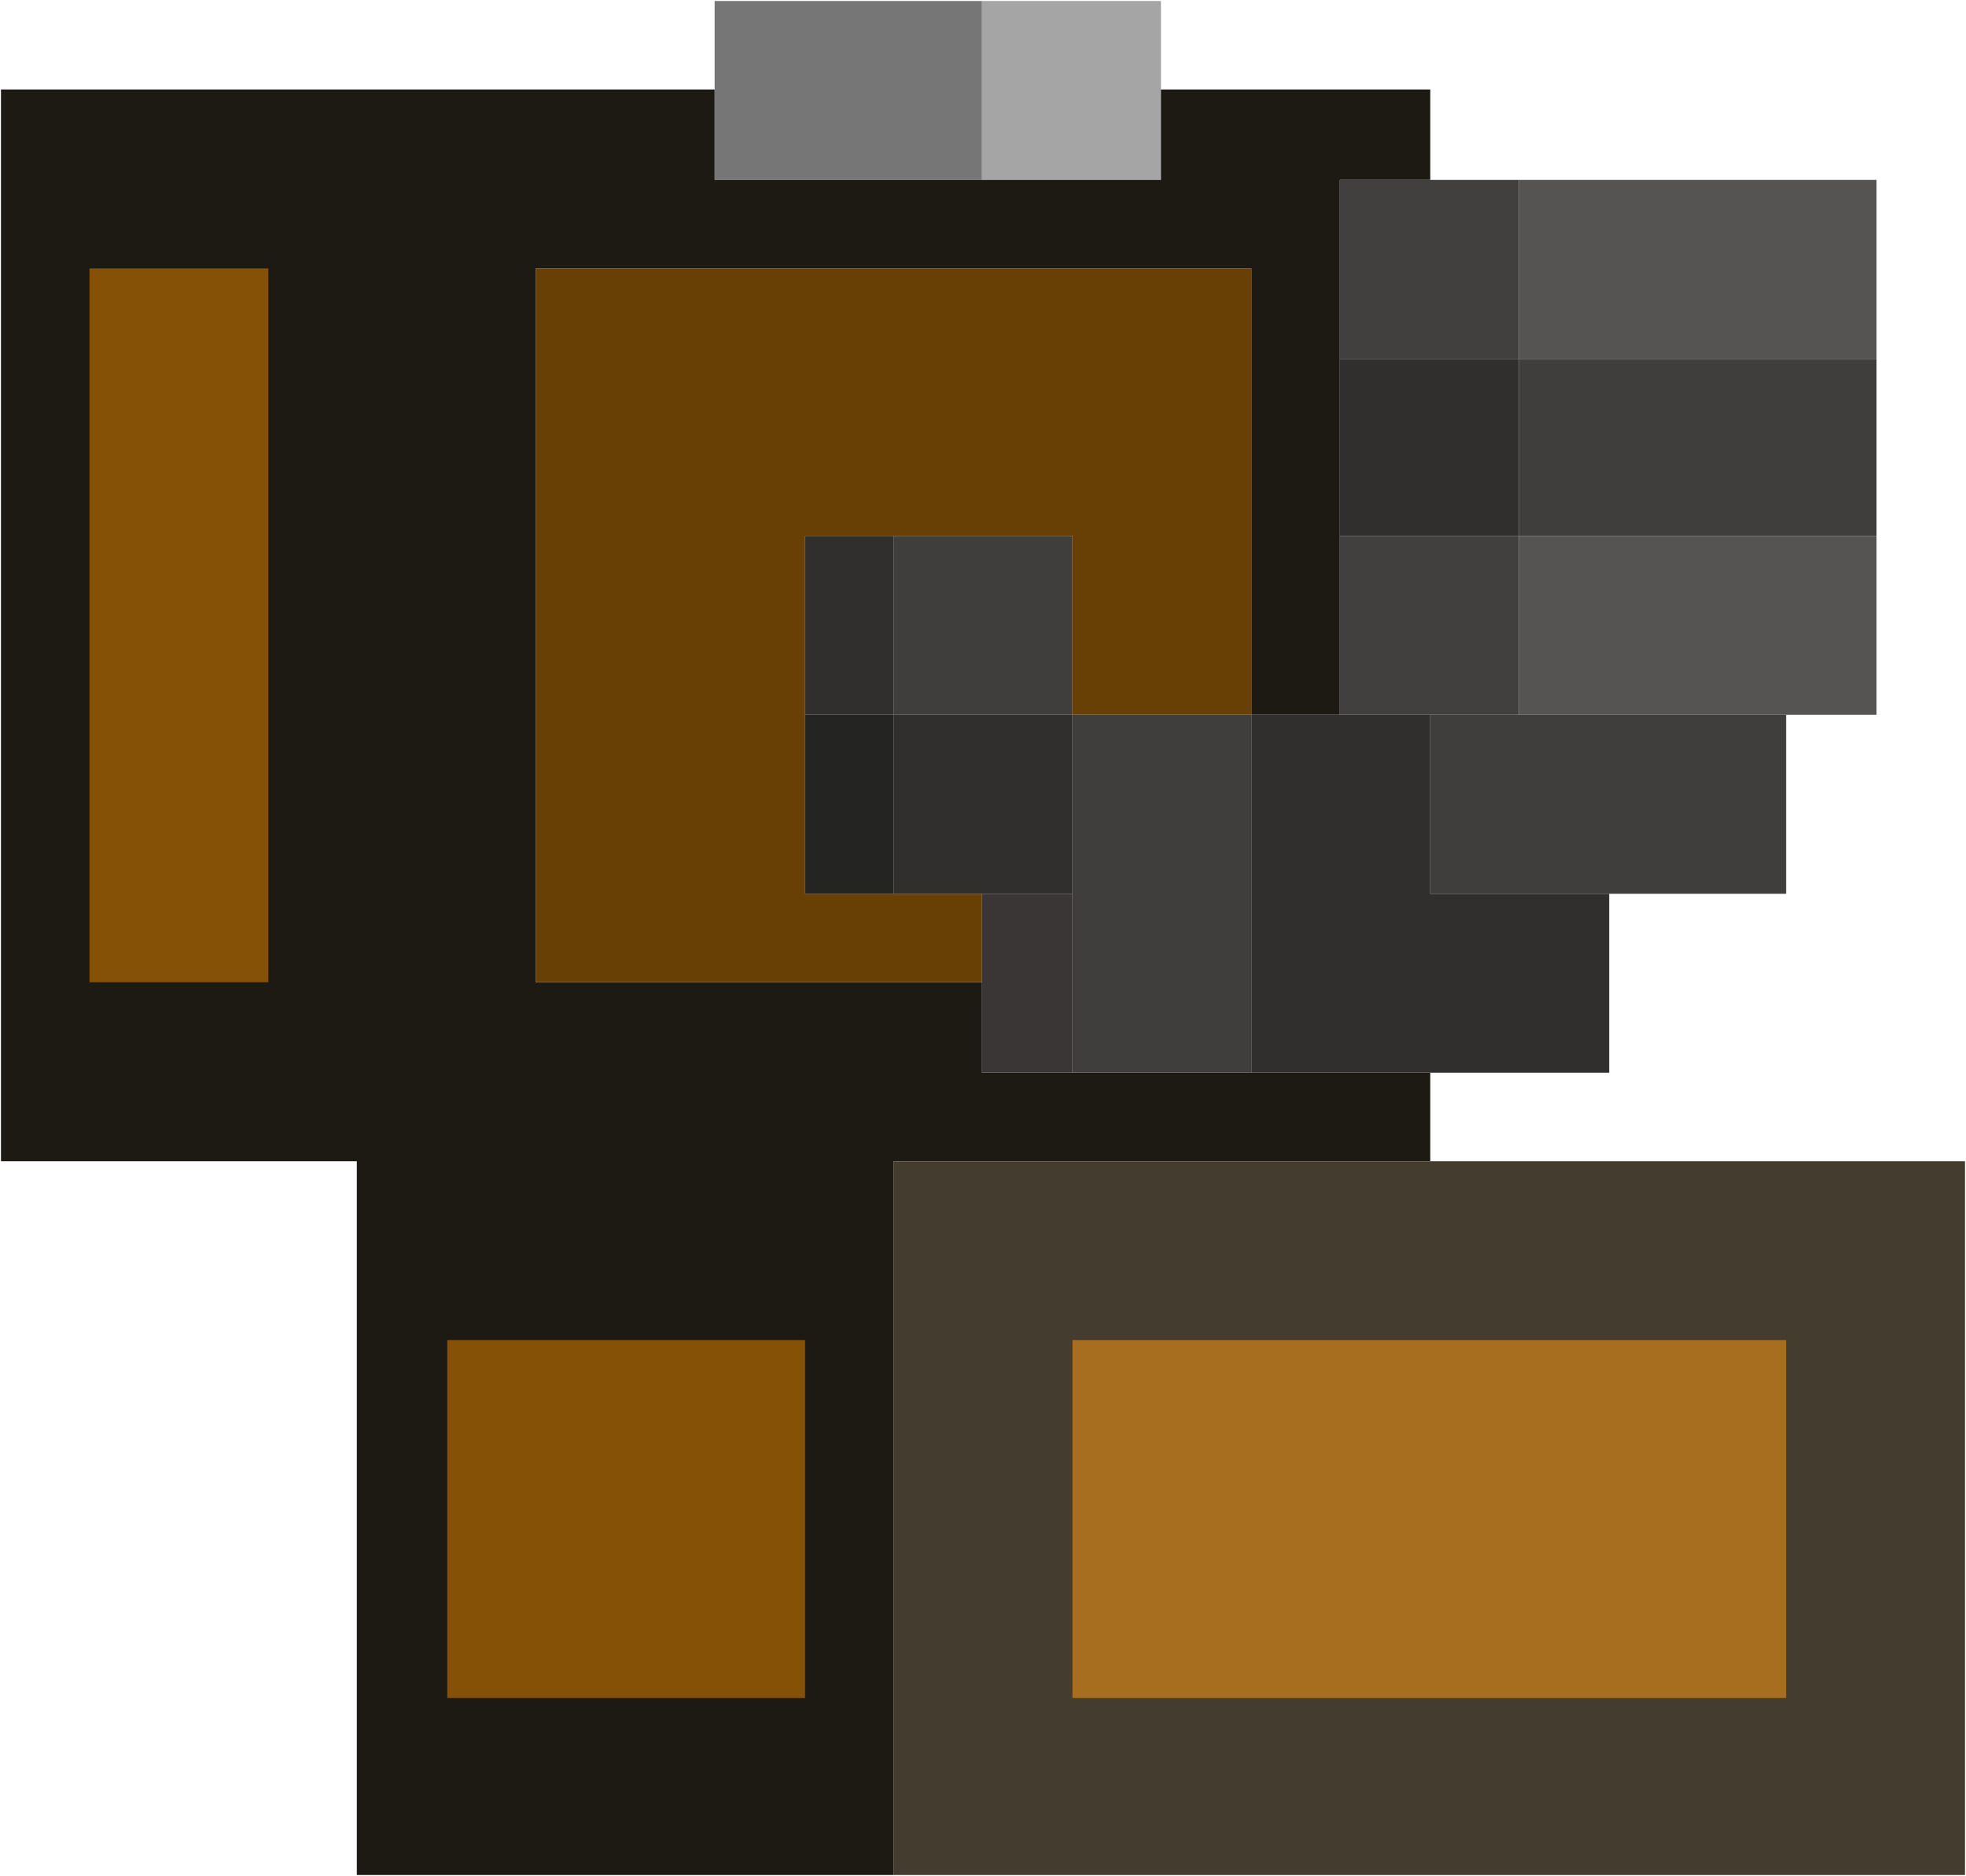 <?xml version="1.0" encoding="UTF-8"?>
<!DOCTYPE svg PUBLIC "-//W3C//DTD SVG 1.1//EN" "http://www.w3.org/Graphics/SVG/1.1/DTD/svg11.dtd">
<svg xmlns="http://www.w3.org/2000/svg" version="1.1" width="1000px" height="954px" style="shape-rendering:geometricPrecision; text-rendering:geometricPrecision; image-rendering:optimizeQuality; fill-rule:evenodd; clip-rule:evenodd" xmlns:xlink="http://www.w3.org/1999/xlink">
<g><path style="opacity:1" fill="#757675" d="M 499.5,0.5 C 499.5,30.833 499.5,61.167 499.5,91.5C 454.167,91.5 408.833,91.5 363.5,91.5C 363.5,76.167 363.5,60.833 363.5,45.5C 363.5,30.5 363.5,15.5 363.5,0.5C 408.833,0.5 454.167,0.5 499.5,0.5 Z"/></g>
<g><path style="opacity:1" fill="#a4a5a4" d="M 499.5,0.5 C 529.833,0.5 560.167,0.5 590.5,0.5C 590.5,15.5 590.5,30.5 590.5,45.5C 590.5,60.833 590.5,76.167 590.5,91.5C 560.167,91.5 529.833,91.5 499.5,91.5C 499.5,61.167 499.5,30.833 499.5,0.5 Z"/></g>
<g><path style="opacity:1" fill="#1c1a13" d="M 363.5,45.5 C 363.5,60.833 363.5,76.167 363.5,91.5C 408.833,91.5 454.167,91.5 499.5,91.5C 529.833,91.5 560.167,91.5 590.5,91.5C 590.5,76.167 590.5,60.833 590.5,45.5C 636.167,45.5 681.833,45.5 727.5,45.5C 727.5,60.833 727.5,76.167 727.5,91.5C 712.167,91.5 696.833,91.5 681.5,91.5C 681.5,121.833 681.5,152.167 681.5,182.5C 681.5,212.5 681.5,242.5 681.5,272.5C 681.5,302.833 681.5,333.167 681.5,363.5C 666.5,363.5 651.5,363.5 636.5,363.5C 636.5,287.833 636.5,212.167 636.5,136.5C 515.167,136.5 393.833,136.5 272.5,136.5C 272.5,257.5 272.5,378.5 272.5,499.5C 348.167,499.5 423.833,499.5 499.5,499.5C 499.5,514.833 499.5,530.167 499.5,545.5C 514.833,545.5 530.167,545.5 545.5,545.5C 575.833,545.5 606.167,545.5 636.5,545.5C 666.833,545.5 697.167,545.5 727.5,545.5C 727.5,560.5 727.5,575.5 727.5,590.5C 636.5,590.5 545.5,590.5 454.5,590.5C 454.5,711.5 454.5,832.5 454.5,953.5C 363.5,953.5 272.5,953.5 181.5,953.5C 181.5,832.5 181.5,711.5 181.5,590.5C 121.167,590.5 60.833,590.5 0.5,590.5C 0.5,408.833 0.5,227.167 0.5,45.5C 121.5,45.5 242.5,45.5 363.5,45.5 Z"/></g>
<g><path style="opacity:1" fill="#41403f" d="M 727.5,91.5 C 742.5,91.5 757.5,91.5 772.5,91.5C 772.5,121.833 772.5,152.167 772.5,182.5C 742.167,182.5 711.833,182.5 681.5,182.5C 681.5,152.167 681.5,121.833 681.5,91.5C 696.833,91.5 712.167,91.5 727.5,91.5 Z"/></g>
<g><path style="opacity:1" fill="#565453" d="M 772.5,91.5 C 833.167,91.5 893.833,91.5 954.5,91.5C 954.5,121.833 954.5,152.167 954.5,182.5C 893.833,182.5 833.167,182.5 772.5,182.5C 772.5,152.167 772.5,121.833 772.5,91.5 Z"/></g>
<g><path style="opacity:1" fill="#855106" d="M 45.5,136.5 C 75.833,136.5 106.167,136.5 136.5,136.5C 136.5,257.5 136.5,378.5 136.5,499.5C 106.167,499.5 75.833,499.5 45.5,499.5C 45.5,378.5 45.5,257.5 45.5,136.5 Z"/></g>
<g><path style="opacity:1" fill="#683f04" d="M 636.5,363.5 C 606.167,363.5 575.833,363.5 545.5,363.5C 545.5,333.167 545.5,302.833 545.5,272.5C 515.167,272.5 484.833,272.5 454.5,272.5C 439.5,272.5 424.5,272.5 409.5,272.5C 409.5,302.833 409.5,333.167 409.5,363.5C 409.5,393.833 409.5,424.167 409.5,454.5C 424.5,454.5 439.5,454.5 454.5,454.5C 469.5,454.5 484.5,454.5 499.5,454.5C 499.5,469.5 499.5,484.5 499.5,499.5C 423.833,499.5 348.167,499.5 272.5,499.5C 272.5,378.5 272.5,257.5 272.5,136.5C 393.833,136.5 515.167,136.5 636.5,136.5C 636.5,212.167 636.5,287.833 636.5,363.5 Z"/></g>
<g><path style="opacity:1" fill="#302f2e" d="M 681.5,182.5 C 711.833,182.5 742.167,182.5 772.5,182.5C 772.5,212.5 772.5,242.5 772.5,272.5C 742.167,272.5 711.833,272.5 681.5,272.5C 681.5,242.5 681.5,212.5 681.5,182.5 Z"/></g>
<g><path style="opacity:1" fill="#3f3e3d" d="M 772.5,182.5 C 833.167,182.5 893.833,182.5 954.5,182.5C 954.5,212.5 954.5,242.5 954.5,272.5C 893.833,272.5 833.167,272.5 772.5,272.5C 772.5,242.5 772.5,212.5 772.5,182.5 Z"/></g>
<g><path style="opacity:1" fill="#302f2e" d="M 454.5,272.5 C 454.5,302.833 454.5,333.167 454.5,363.5C 439.5,363.5 424.5,363.5 409.5,363.5C 409.5,333.167 409.5,302.833 409.5,272.5C 424.5,272.5 439.5,272.5 454.5,272.5 Z"/></g>
<g><path style="opacity:1" fill="#3f3e3d" d="M 454.5,272.5 C 484.833,272.5 515.167,272.5 545.5,272.5C 545.5,302.833 545.5,333.167 545.5,363.5C 515.167,363.5 484.833,363.5 454.5,363.5C 454.5,333.167 454.5,302.833 454.5,272.5 Z"/></g>
<g><path style="opacity:1" fill="#41403f" d="M 681.5,272.5 C 711.833,272.5 742.167,272.5 772.5,272.5C 772.5,302.833 772.5,333.167 772.5,363.5C 757.5,363.5 742.5,363.5 727.5,363.5C 712.167,363.5 696.833,363.5 681.5,363.5C 681.5,333.167 681.5,302.833 681.5,272.5 Z"/></g>
<g><path style="opacity:1" fill="#565453" d="M 772.5,272.5 C 833.167,272.5 893.833,272.5 954.5,272.5C 954.5,302.833 954.5,333.167 954.5,363.5C 939.167,363.5 923.833,363.5 908.5,363.5C 863.167,363.5 817.833,363.5 772.5,363.5C 772.5,333.167 772.5,302.833 772.5,272.5 Z"/></g>
<g><path style="opacity:1" fill="#242423" d="M 409.5,363.5 C 424.5,363.5 439.5,363.5 454.5,363.5C 454.5,393.833 454.5,424.167 454.5,454.5C 439.5,454.5 424.5,454.5 409.5,454.5C 409.5,424.167 409.5,393.833 409.5,363.5 Z"/></g>
<g><path style="opacity:1" fill="#302f2e" d="M 454.5,363.5 C 484.833,363.5 515.167,363.5 545.5,363.5C 545.5,393.833 545.5,424.167 545.5,454.5C 530.167,454.5 514.833,454.5 499.5,454.5C 484.5,454.5 469.5,454.5 454.5,454.5C 454.5,424.167 454.5,393.833 454.5,363.5 Z"/></g>
<g><path style="opacity:1" fill="#3f3e3d" d="M 545.5,363.5 C 575.833,363.5 606.167,363.5 636.5,363.5C 636.5,424.167 636.5,484.833 636.5,545.5C 606.167,545.5 575.833,545.5 545.5,545.5C 545.5,515.167 545.5,484.833 545.5,454.5C 545.5,424.167 545.5,393.833 545.5,363.5 Z"/></g>
<g><path style="opacity:1" fill="#302f2e" d="M 636.5,363.5 C 651.5,363.5 666.5,363.5 681.5,363.5C 696.833,363.5 712.167,363.5 727.5,363.5C 727.5,393.833 727.5,424.167 727.5,454.5C 757.833,454.5 788.167,454.5 818.5,454.5C 818.5,484.833 818.5,515.167 818.5,545.5C 788.167,545.5 757.833,545.5 727.5,545.5C 697.167,545.5 666.833,545.5 636.5,545.5C 636.5,484.833 636.5,424.167 636.5,363.5 Z"/></g>
<g><path style="opacity:1" fill="#3f3e3d" d="M 727.5,363.5 C 742.5,363.5 757.5,363.5 772.5,363.5C 817.833,363.5 863.167,363.5 908.5,363.5C 908.5,393.833 908.5,424.167 908.5,454.5C 878.5,454.5 848.5,454.5 818.5,454.5C 788.167,454.5 757.833,454.5 727.5,454.5C 727.5,424.167 727.5,393.833 727.5,363.5 Z"/></g>
<g><path style="opacity:1" fill="#3a3635" d="M 499.5,454.5 C 514.833,454.5 530.167,454.5 545.5,454.5C 545.5,484.833 545.5,515.167 545.5,545.5C 530.167,545.5 514.833,545.5 499.5,545.5C 499.5,530.167 499.5,514.833 499.5,499.5C 499.5,484.5 499.5,469.5 499.5,454.5 Z"/></g>
<g><path style="opacity:1" fill="#443c2e" d="M 727.5,590.5 C 818.167,590.5 908.833,590.5 999.5,590.5C 999.5,711.5 999.5,832.5 999.5,953.5C 817.833,953.5 636.167,953.5 454.5,953.5C 454.5,832.5 454.5,711.5 454.5,590.5C 545.5,590.5 636.5,590.5 727.5,590.5 Z"/></g>
<g><path style="opacity:1" fill="#855106" d="M 227.5,681.5 C 288.167,681.5 348.833,681.5 409.5,681.5C 409.5,742.167 409.5,802.833 409.5,863.5C 348.833,863.5 288.167,863.5 227.5,863.5C 227.5,802.833 227.5,742.167 227.5,681.5 Z"/></g>
<g><path style="opacity:1" fill="#a66e1e" d="M 545.5,681.5 C 666.5,681.5 787.5,681.5 908.5,681.5C 908.5,742.167 908.5,802.833 908.5,863.5C 787.5,863.5 666.5,863.5 545.5,863.5C 545.5,802.833 545.5,742.167 545.5,681.5 Z"/></g>
</svg>

